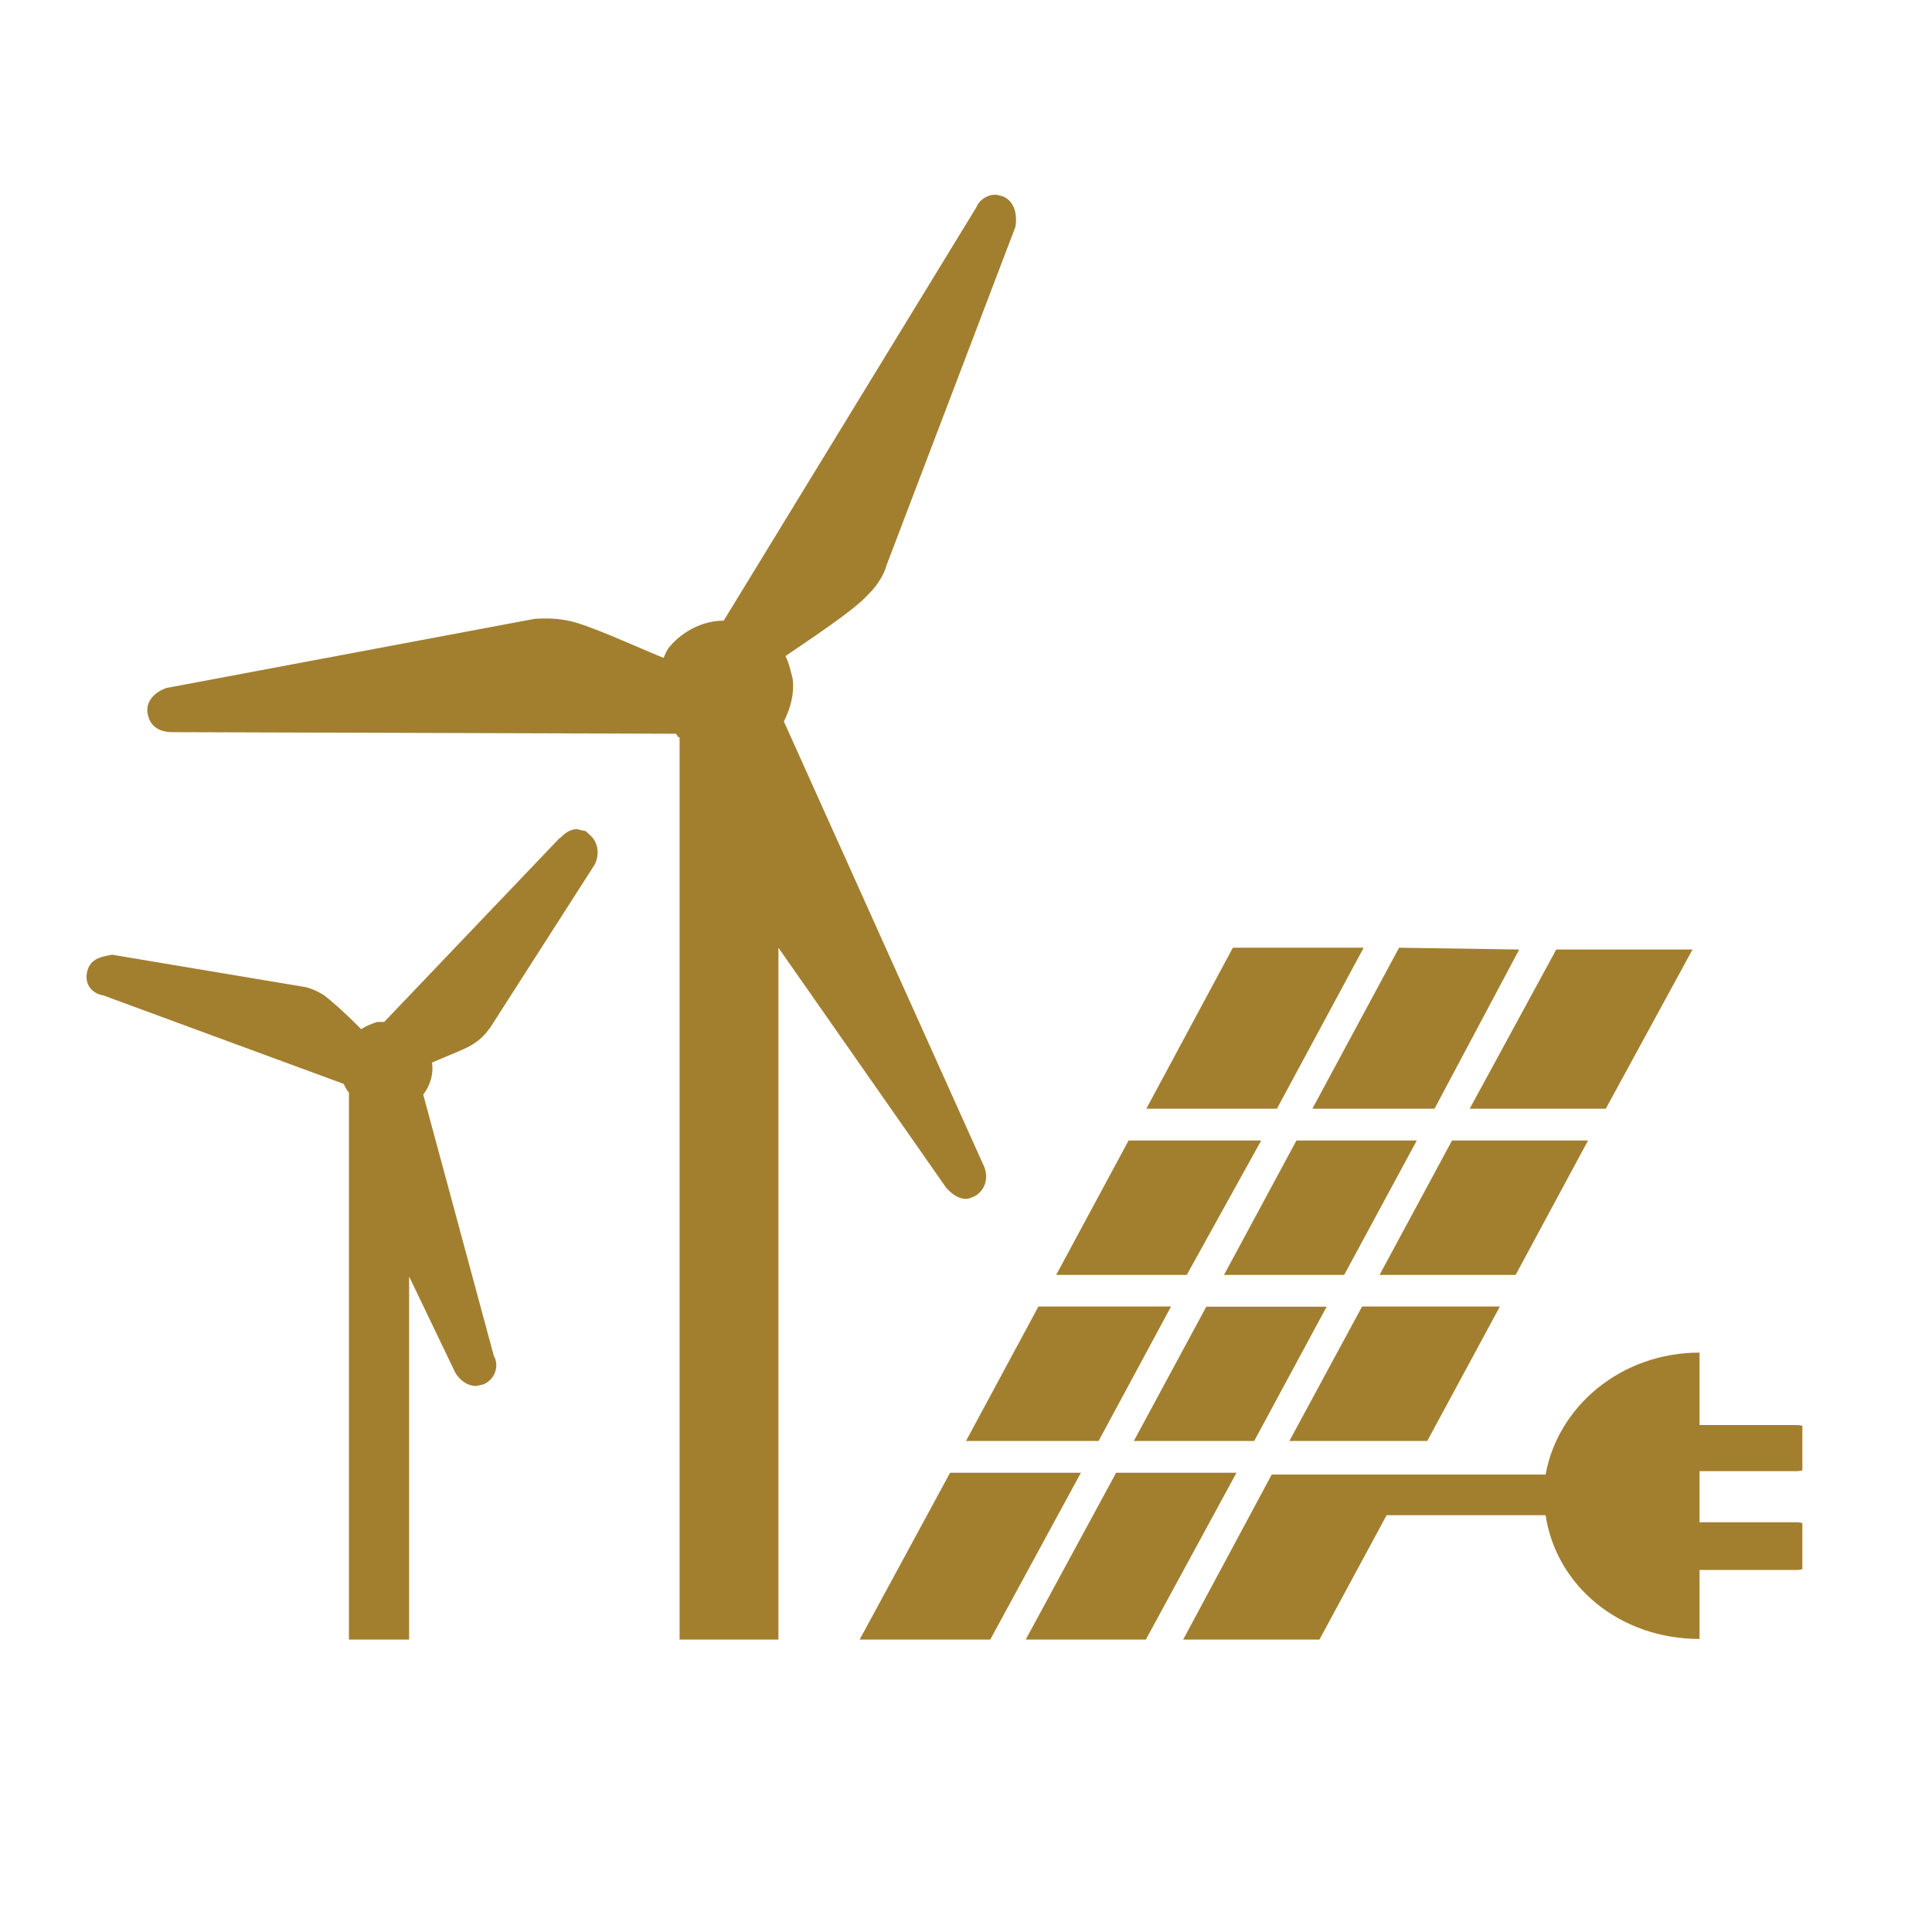 <svg xmlns="http://www.w3.org/2000/svg" xmlns:xlink="http://www.w3.org/1999/xlink" width="48" zoomAndPan="magnify" viewBox="0 0 37.5 37.5" height="48" preserveAspectRatio="xMidYMid meet" version="1.0"><defs><clipPath id="1c121b0481"><path d="M 19.266 28.25 L 24 28.25 L 24 31.824 L 19.266 31.824 Z M 19.266 28.25 " clip-rule="nonzero"/></clipPath><clipPath id="cdeb388f01"><path d="M 16.207 28.25 L 21 28.25 L 21 31.824 L 16.207 31.824 Z M 16.207 28.25 " clip-rule="nonzero"/></clipPath><clipPath id="df924ebbb1"><path d="M 22.324 26 L 34.984 26 L 34.984 31.824 L 22.324 31.824 Z M 22.324 26 " clip-rule="nonzero"/></clipPath><clipPath id="5d59ea4bb5"><path d="M 1.68 16.016 L 11.617 16.016 L 11.617 31.824 L 1.68 31.824 Z M 1.68 16.016 " clip-rule="nonzero"/></clipPath><clipPath id="f4d1a27fbe"><path d="M 2.445 3.781 L 20 3.781 L 20 31.824 L 2.445 31.824 Z M 2.445 3.781 " clip-rule="nonzero"/></clipPath></defs><path fill="#a27f2f" d="M 24.48 22.137 L 21.906 22.137 L 20.5 24.746 L 23.035 24.746 L 24.48 22.137 " fill-opacity="1" fill-rule="nonzero"/><path fill="#a27f2f" d="M 27.844 21.52 L 29.488 18.43 L 27.156 18.395 L 25.473 21.52 L 27.844 21.52 " fill-opacity="1" fill-rule="nonzero"/><path fill="#a27f2f" d="M 27.5 22.137 L 25.164 22.137 L 23.758 24.746 L 26.09 24.746 L 27.5 22.137 " fill-opacity="1" fill-rule="nonzero"/><path fill="#a27f2f" d="M 22.008 27.969 L 24.344 27.969 L 25.75 25.363 L 23.414 25.363 L 22.008 27.969 " fill-opacity="1" fill-rule="nonzero"/><g clip-path="url(#1c121b0481)"><path fill="#a27f2f" d="M 21.664 28.586 L 19.879 31.879 L 22.211 31.879 L 24 28.586 L 21.664 28.586 " fill-opacity="1" fill-rule="nonzero"/></g><path fill="#a27f2f" d="M 22.73 25.359 L 20.156 25.359 L 18.75 27.969 L 21.324 27.969 L 22.73 25.359 " fill-opacity="1" fill-rule="nonzero"/><g clip-path="url(#cdeb388f01)"><path fill="#a27f2f" d="M 18.441 28.586 L 16.656 31.879 L 19.191 31.879 L 20.98 28.586 L 18.441 28.586 " fill-opacity="1" fill-rule="nonzero"/></g><path fill="#a27f2f" d="M 29.113 25.359 L 26.438 25.359 L 25.027 27.969 L 27.703 27.969 L 29.113 25.359 " fill-opacity="1" fill-rule="nonzero"/><path fill="#a27f2f" d="M 26.469 18.395 L 23.93 18.395 L 22.25 21.52 L 24.785 21.52 L 26.469 18.395 " fill-opacity="1" fill-rule="nonzero"/><path fill="#a27f2f" d="M 31.168 21.52 L 32.852 18.43 L 30.207 18.43 L 28.527 21.52 L 31.168 21.52 " fill-opacity="1" fill-rule="nonzero"/><path fill="#a27f2f" d="M 30.824 22.137 L 28.184 22.137 L 26.777 24.746 L 29.418 24.746 L 30.824 22.137 " fill-opacity="1" fill-rule="nonzero"/><g clip-path="url(#df924ebbb1)"><path fill="#a27f2f" d="M 34.871 29.547 L 32.988 29.547 L 32.988 28.555 L 34.871 28.555 C 35.113 28.555 35.32 28.348 35.32 28.109 C 35.32 27.867 35.113 27.66 34.871 27.66 L 32.988 27.66 L 32.988 26.254 C 31.477 26.254 30.242 27.285 30 28.621 L 24.684 28.621 L 22.898 31.949 L 25.543 31.949 L 26.914 29.41 L 30 29.41 C 30.207 30.785 31.441 31.812 32.988 31.812 L 32.988 30.473 L 34.871 30.473 C 35.113 30.473 35.32 30.266 35.32 30.027 C 35.32 29.754 35.113 29.547 34.871 29.547 " fill-opacity="1" fill-rule="nonzero"/></g><g clip-path="url(#5d59ea4bb5)"><path fill="#a27f2f" d="M 2.004 19.32 L 6.672 21.039 C 6.703 21.105 6.738 21.176 6.773 21.207 L 6.773 31.914 L 7.941 31.914 L 7.941 24.777 L 8.832 26.633 C 8.867 26.699 9.004 26.902 9.246 26.902 L 9.383 26.871 C 9.621 26.77 9.691 26.496 9.586 26.32 L 8.215 21.246 C 8.352 21.07 8.422 20.832 8.383 20.625 C 8.695 20.488 9.07 20.352 9.207 20.25 C 9.414 20.113 9.484 19.977 9.52 19.938 L 11.543 16.781 C 11.645 16.578 11.609 16.336 11.441 16.199 L 11.371 16.133 L 11.199 16.094 C 10.996 16.094 10.891 16.27 10.859 16.27 L 7.457 19.836 L 7.32 19.836 C 7.219 19.871 7.113 19.906 7.012 19.977 C 6.672 19.633 6.43 19.426 6.293 19.32 C 6.086 19.188 5.914 19.152 5.883 19.152 L 2.176 18.531 C 1.969 18.57 1.762 18.602 1.695 18.844 C 1.625 19.117 1.801 19.289 2.004 19.32 " fill-opacity="1" fill-rule="nonzero"/></g><g clip-path="url(#f4d1a27fbe)"><path fill="#a27f2f" d="M 3.344 14.211 L 3.344 14.074 L 3.344 14.211 L 13.121 14.242 C 13.152 14.281 13.152 14.312 13.191 14.312 L 13.191 31.914 L 15.109 31.914 L 15.109 18.395 L 18.371 23.062 C 18.438 23.133 18.574 23.27 18.75 23.27 C 18.816 23.27 18.887 23.234 18.953 23.199 C 19.191 23.027 19.16 22.754 19.09 22.617 L 15.215 14.004 C 15.352 13.73 15.418 13.457 15.387 13.18 C 15.352 13.043 15.316 12.871 15.246 12.734 C 15.695 12.426 16.586 11.844 16.859 11.531 C 17.035 11.363 17.172 11.121 17.203 10.984 L 19.711 4.398 C 19.742 4.191 19.711 3.918 19.469 3.812 L 19.332 3.777 C 19.129 3.777 18.988 3.918 18.953 4.02 L 14.047 12.047 C 13.637 12.047 13.258 12.254 13.016 12.531 C 12.949 12.598 12.914 12.699 12.879 12.77 C 12.297 12.531 11.402 12.117 11.027 12.047 C 10.719 11.98 10.41 12.012 10.375 12.012 L 3.238 13.352 C 3.031 13.418 2.828 13.594 2.863 13.832 C 2.895 14.074 3.066 14.211 3.344 14.211 " fill-opacity="1" fill-rule="nonzero"/></g></svg>
